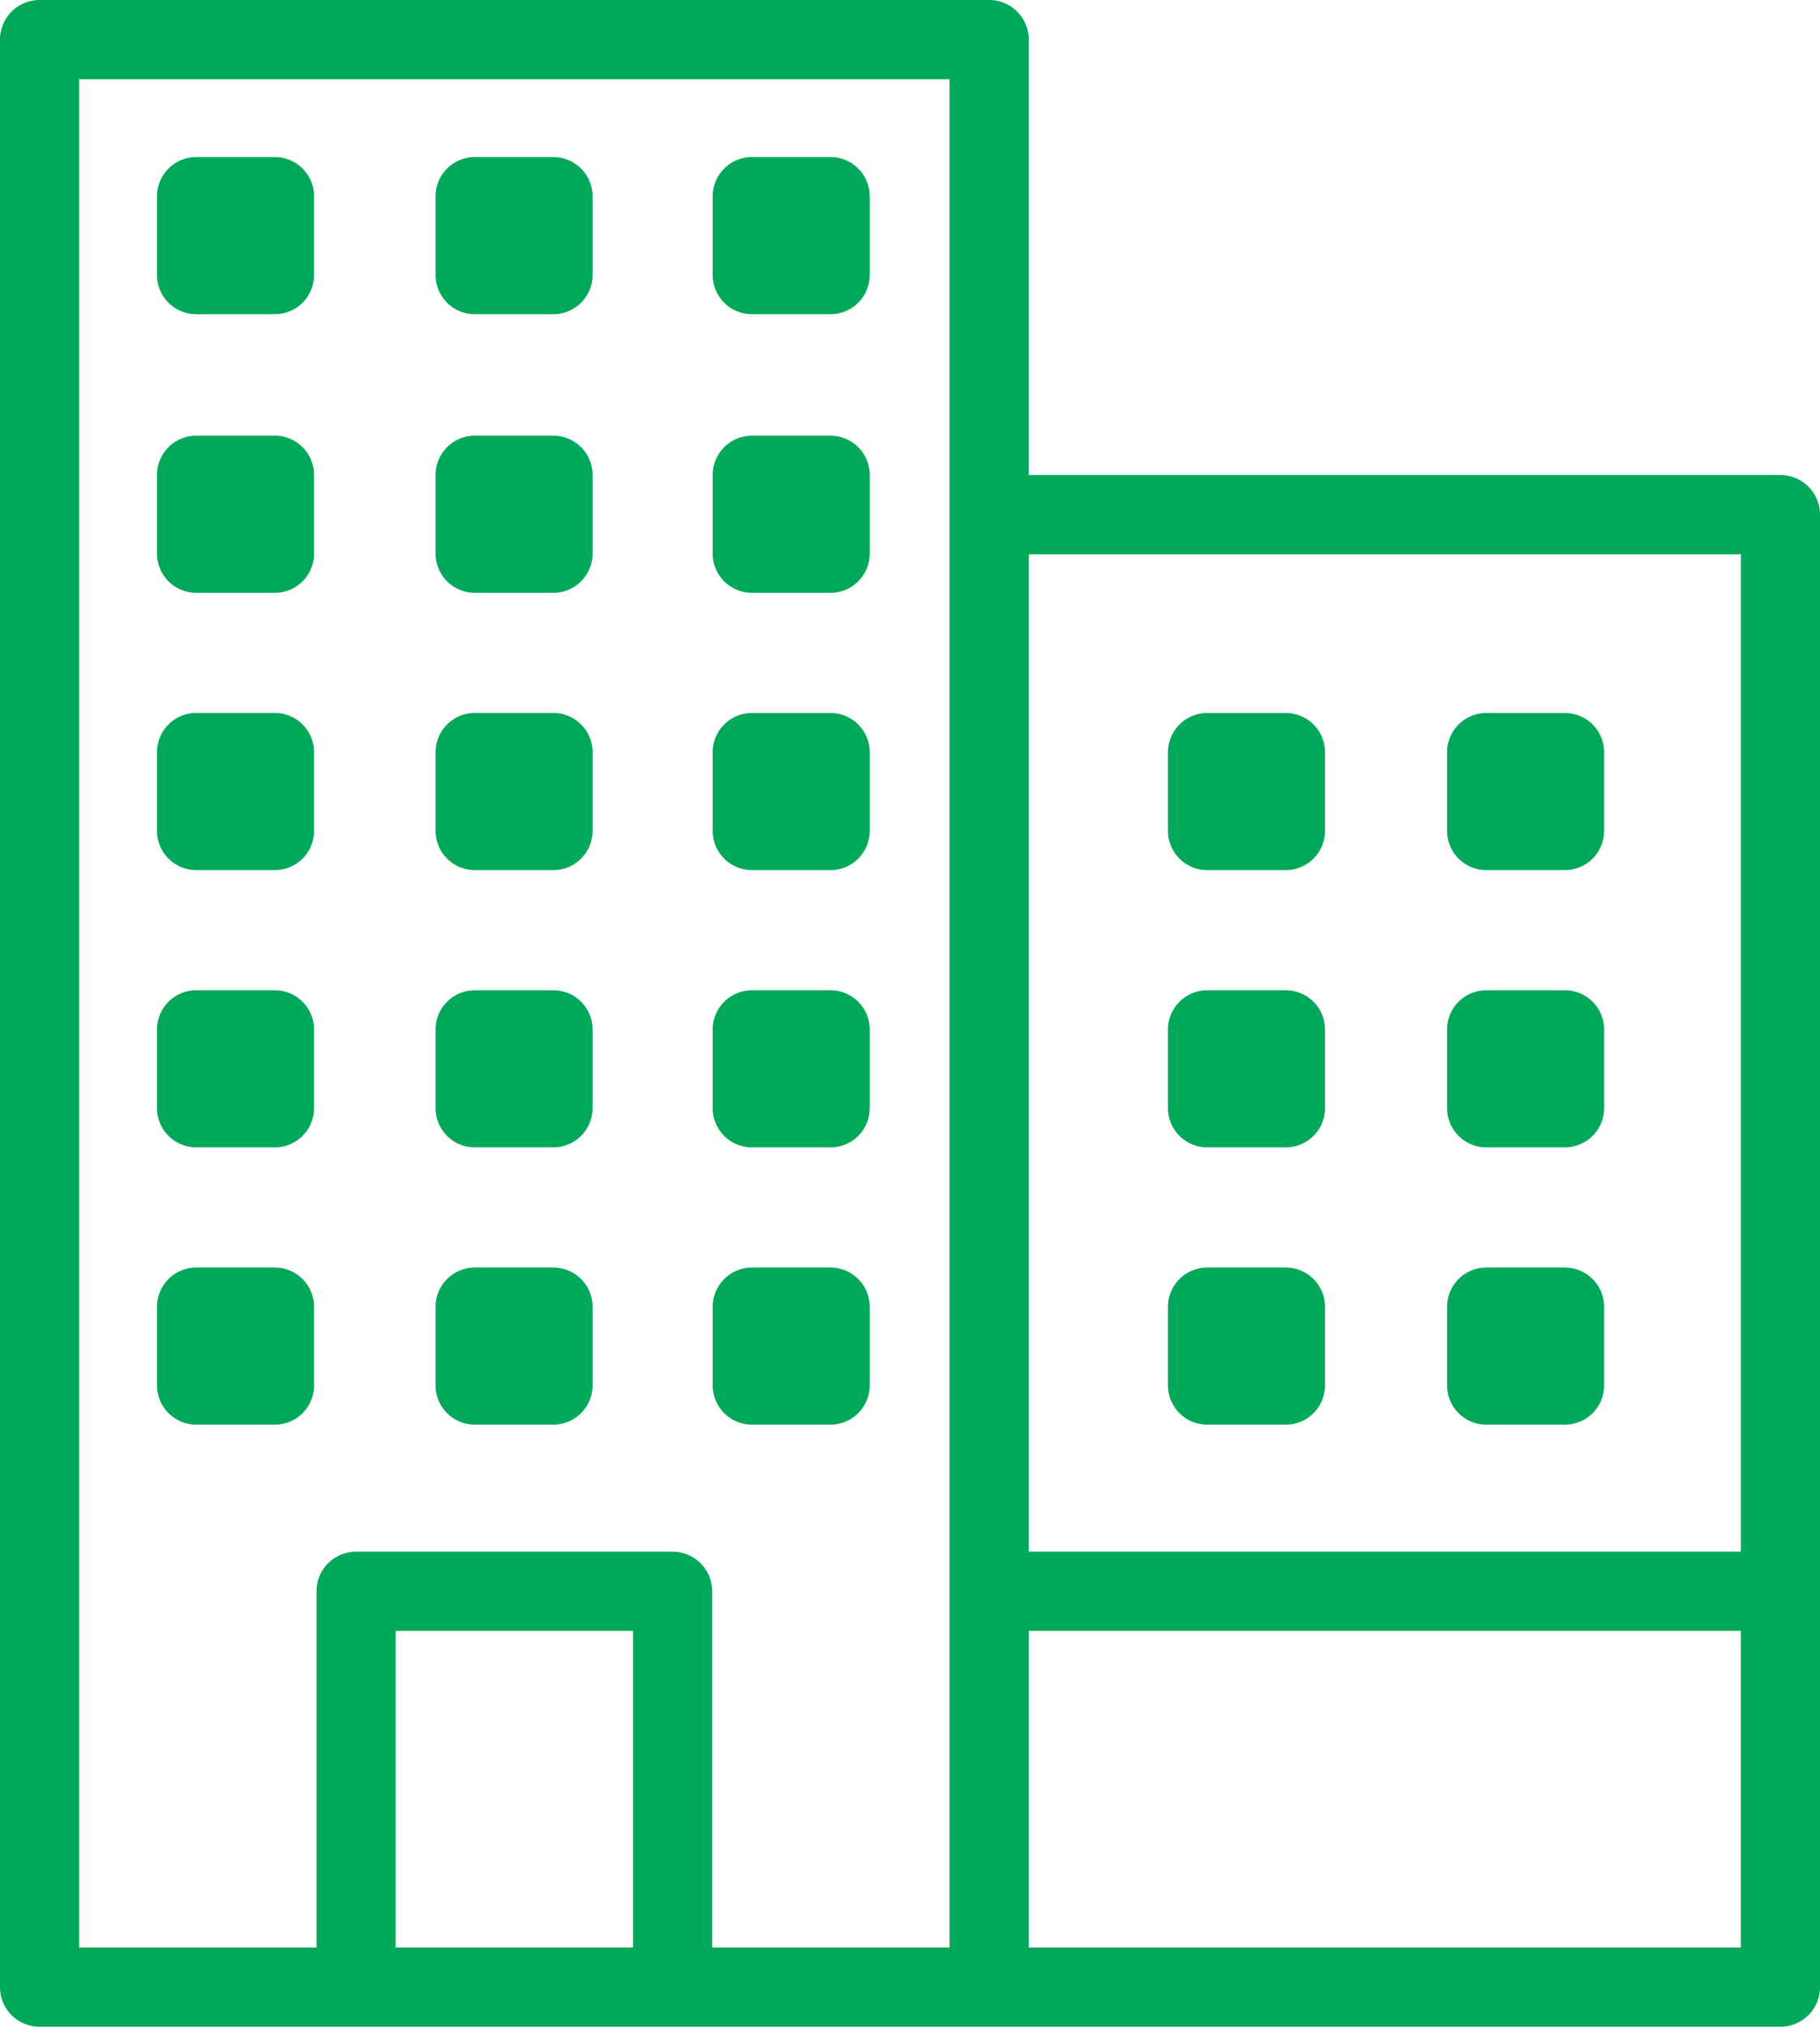 <svg xmlns="http://www.w3.org/2000/svg" width="53.906" height="60" viewBox="0 0 53.906 60"><defs><style>.a{fill:#00a859;}</style></defs><g transform="translate(-26)"><path class="a" d="M78.734,14.063H56.469V1.172A1.172,1.172,0,0,0,55.3,0H27.172A1.172,1.172,0,0,0,26,1.172V58.828A1.172,1.172,0,0,0,27.172,60H78.734a1.172,1.172,0,0,0,1.172-1.172V15.235A1.172,1.172,0,0,0,78.734,14.063ZM56.469,16.407H77.563V45.937H56.469ZM37.719,57.656V48.281H44.75v9.375Zm8.2-11.719H36.547a1.172,1.172,0,0,0-1.172,1.172V57.656H28.344V2.344H54.125V57.656H47.094V47.109A1.172,1.172,0,0,0,45.922,45.937ZM56.469,57.656V48.281H77.562v9.375Z"/><path class="a" d="M137.162,44.652h2.325a1.163,1.163,0,0,0,1.163-1.163V41.164A1.163,1.163,0,0,0,139.487,40h-2.325A1.163,1.163,0,0,0,136,41.164v2.325A1.163,1.163,0,0,0,137.162,44.652Z" transform="translate(-97.099 -35.35)"/><path class="a" d="M137.162,114.652h2.325a1.163,1.163,0,0,0,1.163-1.163v-2.325A1.163,1.163,0,0,0,139.487,110h-2.325A1.163,1.163,0,0,0,136,111.164v2.325A1.163,1.163,0,0,0,137.162,114.652Z" transform="translate(-97.099 -97.102)"/><path class="a" d="M137.162,184.652h2.325a1.163,1.163,0,0,0,1.163-1.163v-2.325A1.163,1.163,0,0,0,139.487,180h-2.325A1.163,1.163,0,0,0,136,181.164v2.325A1.163,1.163,0,0,0,137.162,184.652Z" transform="translate(-97.099 -158.893)"/><path class="a" d="M137.162,254.651h2.325a1.163,1.163,0,0,0,1.163-1.163v-2.325A1.163,1.163,0,0,0,139.487,250h-2.325A1.163,1.163,0,0,0,136,251.163v2.325A1.163,1.163,0,0,0,137.162,254.651Z" transform="translate(-97.099 -220.684)"/><path class="a" d="M137.162,324.651h2.325a1.163,1.163,0,0,0,1.163-1.163v-2.325A1.163,1.163,0,0,0,139.487,320h-2.325A1.163,1.163,0,0,0,136,321.163v2.325A1.163,1.163,0,0,0,137.162,324.651Z" transform="translate(-97.099 -282.475)"/><path class="a" d="M67.164,44.652h2.325a1.163,1.163,0,0,0,1.163-1.163V41.164A1.163,1.163,0,0,0,69.489,40H67.164A1.163,1.163,0,0,0,66,41.164v2.325A1.163,1.163,0,0,0,67.164,44.652Z" transform="translate(-35.35 -35.35)"/><path class="a" d="M67.164,114.652h2.325a1.163,1.163,0,0,0,1.163-1.163v-2.325A1.163,1.163,0,0,0,69.489,110H67.164A1.163,1.163,0,0,0,66,111.164v2.325A1.163,1.163,0,0,0,67.164,114.652Z" transform="translate(-35.35 -97.102)"/><path class="a" d="M67.164,184.652h2.325a1.163,1.163,0,0,0,1.163-1.163v-2.325A1.163,1.163,0,0,0,69.489,180H67.164A1.163,1.163,0,0,0,66,181.164v2.325A1.163,1.163,0,0,0,67.164,184.652Z" transform="translate(-35.35 -158.893)"/><path class="a" d="M67.164,254.651h2.325a1.163,1.163,0,0,0,1.163-1.163v-2.325A1.163,1.163,0,0,0,69.489,250H67.164A1.163,1.163,0,0,0,66,251.163v2.325A1.163,1.163,0,0,0,67.164,254.651Z" transform="translate(-35.35 -220.684)"/><path class="a" d="M67.164,324.651h2.325a1.163,1.163,0,0,0,1.163-1.163v-2.325A1.163,1.163,0,0,0,69.489,320H67.164A1.163,1.163,0,0,0,66,321.163v2.325A1.163,1.163,0,0,0,67.164,324.651Z" transform="translate(-35.35 -282.475)"/><path class="a" d="M209.489,40h-2.325A1.163,1.163,0,0,0,206,41.164v2.325a1.163,1.163,0,0,0,1.163,1.163h2.325a1.163,1.163,0,0,0,1.163-1.163V41.164A1.163,1.163,0,0,0,209.489,40Z" transform="translate(-158.891 -35.35)"/><path class="a" d="M209.489,110h-2.325A1.163,1.163,0,0,0,206,111.163v2.325a1.163,1.163,0,0,0,1.163,1.163h2.325a1.163,1.163,0,0,0,1.163-1.163v-2.325A1.163,1.163,0,0,0,209.489,110Z" transform="translate(-158.891 -97.101)"/><path class="a" d="M209.489,180h-2.325A1.163,1.163,0,0,0,206,181.163v2.325a1.163,1.163,0,0,0,1.163,1.163h2.325a1.163,1.163,0,0,0,1.163-1.163v-2.325A1.163,1.163,0,0,0,209.489,180Z" transform="translate(-158.891 -158.892)"/><path class="a" d="M209.489,250h-2.325A1.163,1.163,0,0,0,206,251.163v2.325a1.163,1.163,0,0,0,1.163,1.163h2.325a1.163,1.163,0,0,0,1.163-1.163v-2.325A1.163,1.163,0,0,0,209.489,250Z" transform="translate(-158.891 -220.684)"/><path class="a" d="M209.489,320h-2.325A1.163,1.163,0,0,0,206,321.163v2.325a1.163,1.163,0,0,0,1.163,1.163h2.325a1.163,1.163,0,0,0,1.163-1.163v-2.325A1.163,1.163,0,0,0,209.489,320Z" transform="translate(-158.891 -282.475)"/><path class="a" d="M394.488,180h-2.325A1.163,1.163,0,0,0,391,181.163v2.325a1.163,1.163,0,0,0,1.163,1.163h2.325a1.163,1.163,0,0,0,1.163-1.163v-2.325A1.163,1.163,0,0,0,394.488,180Z" transform="translate(-322.139 -158.892)"/><path class="a" d="M394.488,250h-2.325A1.163,1.163,0,0,0,391,251.163v2.325a1.163,1.163,0,0,0,1.163,1.163h2.325a1.163,1.163,0,0,0,1.163-1.163v-2.325A1.163,1.163,0,0,0,394.488,250Z" transform="translate(-322.139 -220.684)"/><path class="a" d="M394.488,320h-2.325A1.163,1.163,0,0,0,391,321.163v2.325a1.163,1.163,0,0,0,1.163,1.163h2.325a1.163,1.163,0,0,0,1.163-1.163v-2.325A1.163,1.163,0,0,0,394.488,320Z" transform="translate(-322.139 -282.475)"/><path class="a" d="M324.49,180h-2.325A1.163,1.163,0,0,0,321,181.163v2.325a1.163,1.163,0,0,0,1.163,1.163h2.325a1.163,1.163,0,0,0,1.163-1.163v-2.325A1.163,1.163,0,0,0,324.49,180Z" transform="translate(-260.406 -158.892)"/><path class="a" d="M324.49,250h-2.325A1.163,1.163,0,0,0,321,251.163v2.325a1.163,1.163,0,0,0,1.163,1.163h2.325a1.163,1.163,0,0,0,1.163-1.163v-2.325A1.163,1.163,0,0,0,324.49,250Z" transform="translate(-260.406 -220.684)"/><path class="a" d="M324.49,320h-2.325A1.163,1.163,0,0,0,321,321.163v2.325a1.163,1.163,0,0,0,1.163,1.163h2.325a1.163,1.163,0,0,0,1.163-1.163v-2.325A1.163,1.163,0,0,0,324.49,320Z" transform="translate(-260.406 -282.475)"/></g></svg>